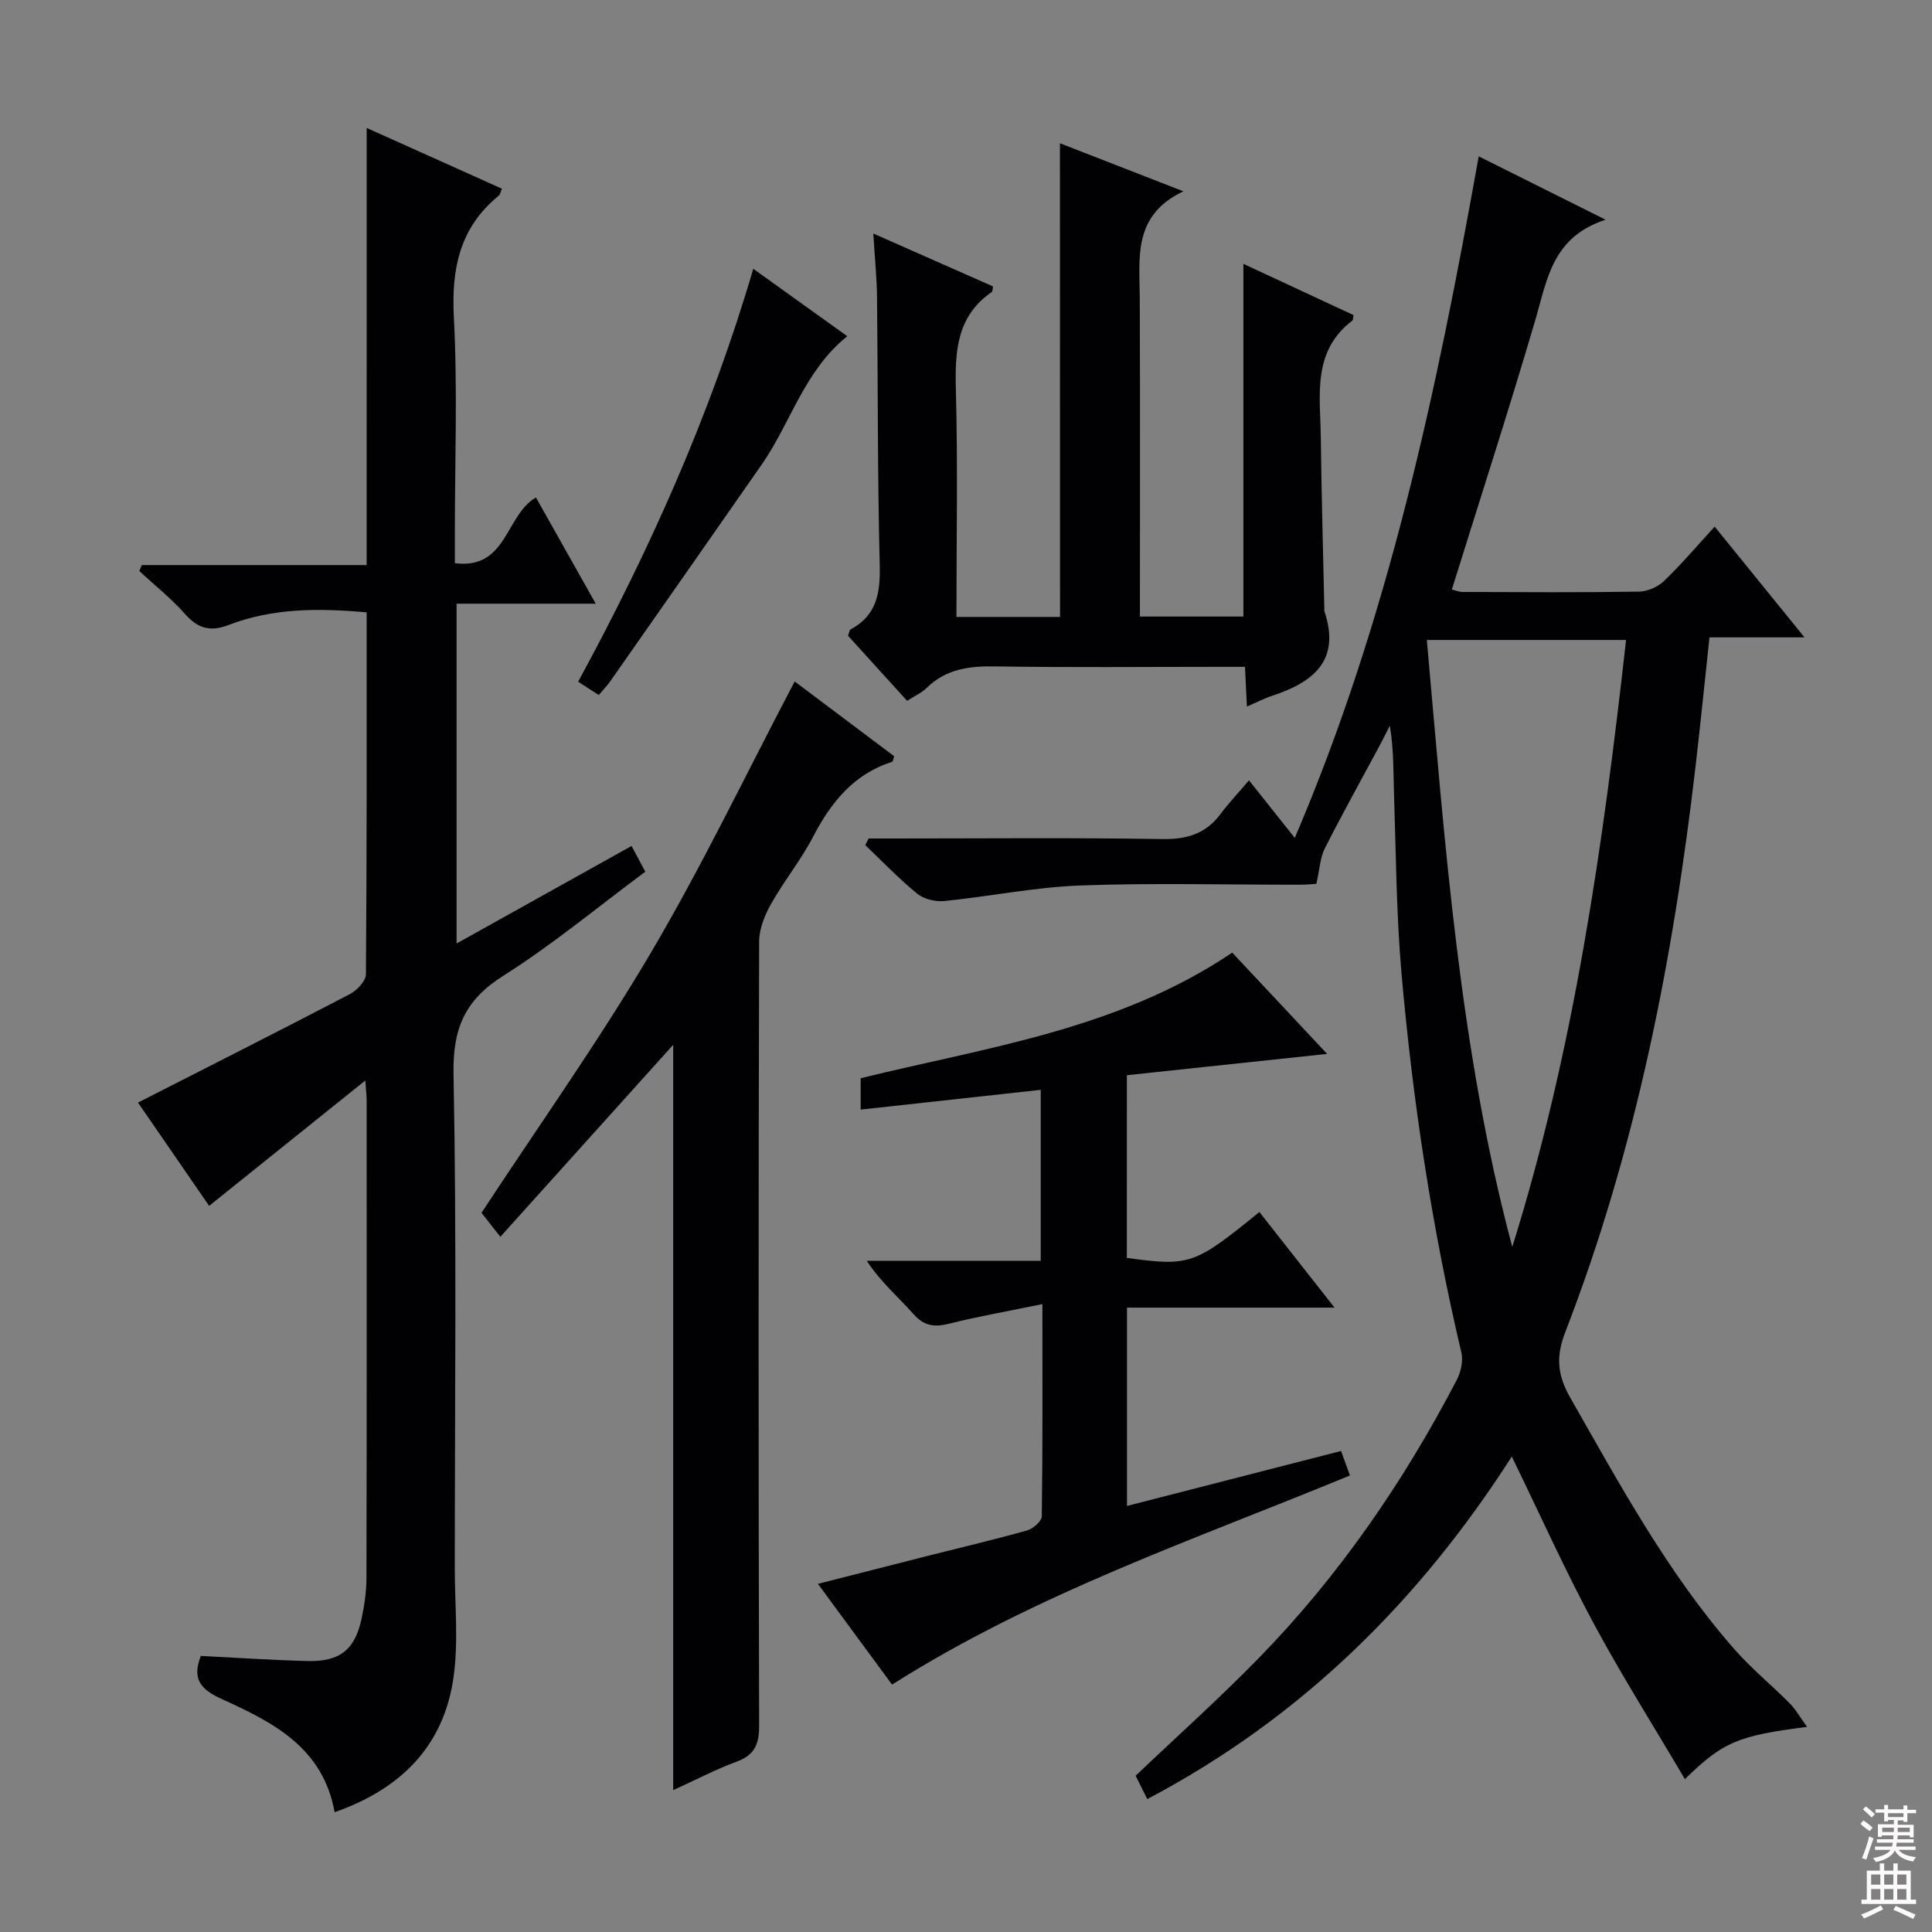 <svg enable-background="new 0 0 400 400" viewBox="0 0 400 400" xmlns="http://www.w3.org/2000/svg"><rect x="0" y="0" width="400" height="400" fill="#808080" stroke="none"/><g fill="#010103"><path d="m374.13 357.53c-14.44 1.84-17.41 3.14-25.29 10.82-6.42-10.9-13.09-21.44-18.98-32.4-5.89-10.97-11-22.35-16.86-34.39-19.23 30.02-43.7 54.19-75.47 70.92-.98-1.97-1.77-3.55-2.41-4.83 8.71-8.29 17.39-16.06 25.51-24.38 16.62-17.03 29.97-36.47 40.96-57.54.85-1.64 1.39-3.93.98-5.66-6.11-25.9-10.09-52.14-12.41-78.61-1.07-12.25-1.13-24.59-1.54-36.89-.16-4.65-.03-9.3-.87-14.33-.74 1.44-1.45 2.9-2.22 4.33-3.77 7.03-7.66 14-11.26 21.12-.96 1.91-1.04 4.26-1.73 7.29-.29.02-1.85.19-3.4.19-15.16.02-30.34-.4-45.49.16-9.4.35-18.74 2.27-28.14 3.22-1.83.18-4.21-.38-5.6-1.51-3.8-3.1-7.21-6.68-10.77-10.07.23-.46.47-.91.7-1.37h5.24c18.5 0 37-.19 55.49.12 5.12.09 9.03-1.06 12.1-5.16 1.69-2.26 3.64-4.32 5.92-7 3.41 4.29 6.15 7.72 9.48 11.92 19.4-45.36 29.41-92.6 38.08-141.11 8.58 4.28 16.75 8.36 26.27 13.12-11.07 3.6-12.09 12.4-14.52 20.67-5.47 18.61-11.44 37.07-17.31 55.89.48.11 1.37.5 2.26.51 12.16.04 24.33.12 36.49-.07 1.76-.03 3.9-.97 5.18-2.2 3.59-3.45 6.82-7.26 10.48-11.26 6.42 7.91 12.16 14.99 18.6 22.93-7.02 0-13.19 0-19.67 0-.99 9.2-1.85 17.77-2.84 26.32-4.64 40.21-12.38 79.73-27.05 117.61-1.97 5.08-1.55 8.9 1.04 13.44 10.31 18.06 20.2 36.38 34.01 52.13 3.49 3.98 7.65 7.37 11.39 11.14 1.25 1.23 2.12 2.82 3.65 4.93zm-61.03-99.37c12.81-40.96 18.79-83.05 23.56-125.66-13.95 0-27.33 0-41.25 0 3.8 42.4 6.72 84.52 17.69 125.66z"/><path d="m75.92 26.49c9.81 4.41 18.84 8.46 28 12.58-.29.65-.36 1.19-.66 1.44-8.08 6.59-9.82 15.09-9.29 25.21.78 14.95.2 29.98.2 44.97v5.91c10.83 1.38 10.43-9.91 16.79-13.61 3.94 7 7.96 14.15 12.38 22-10.01 0-19.24 0-28.81 0v70.35c12.26-6.83 24.09-13.42 36.23-20.19.93 1.75 1.77 3.32 2.84 5.33-9.9 7.35-19.25 15.13-29.45 21.58-7.94 5.03-10.43 10.92-10.25 20.3.66 34.14.26 68.3.26 102.45 0 7.44.77 15-.24 22.3-1.97 14.37-10.92 23.27-24.64 28.09-2.36-13.16-12.4-18.46-22.85-23.19-3.99-1.81-7.03-3.68-4.85-9.17 7.25.36 14.67.87 22.09 1.06 6.7.17 9.83-2.36 11.2-8.81.58-2.75 1-5.59 1-8.39.07-32.99.05-65.97.04-98.96 0-.93-.13-1.86-.28-4.03-11.19 8.99-21.62 17.36-32.33 25.95-5.03-7.3-10.09-14.66-14.73-21.38 14.69-7.49 29.31-14.87 43.83-22.44 1.49-.78 3.35-2.72 3.36-4.14.2-24.81.15-49.62.15-74.92-9.87-.88-19.42-.92-28.58 2.62-3.87 1.49-6.4.68-9.07-2.33-2.85-3.21-6.26-5.91-9.42-8.84.18-.41.35-.82.53-1.24h46.54c.01-30.37.01-60.06.01-90.5z"/><path d="m219.45 29.66c8.39 3.27 16.38 6.38 25.56 9.95-10.59 5-9.06 13.85-9.03 22.29.08 21.8.03 43.6.03 65.75h21.42c0-24.21 0-48.27 0-73.02 7.65 3.56 15.24 7.09 22.79 10.6-.1.54-.05 1.01-.24 1.15-8.4 6.41-6.62 15.59-6.52 24.24.13 11.81.48 23.61.73 35.42 0 .17-.04.35.01.5 3.43 10.19-2.26 14.7-10.81 17.51-1.66.55-3.23 1.38-5.23 2.24-.14-2.82-.25-5.11-.4-8.23-1.77 0-3.51 0-5.26 0-15.49 0-30.99.16-46.47-.09-5.38-.09-10.18.53-14.18 4.46-1.03 1.01-2.45 1.64-4.04 2.67-4.19-4.61-8.28-9.12-12.24-13.48.27-.72.3-1.19.52-1.3 5.45-2.91 6.19-7.57 6.05-13.33-.47-18.48-.36-36.97-.56-55.46-.05-4.09-.47-8.18-.77-13.18 8.83 3.9 16.82 7.43 24.78 10.95-.1.53-.05 1.01-.24 1.14-7.23 4.99-7.66 12.2-7.45 20.16.42 15.61.12 31.24.12 47.13h21.45c-.02-32.43-.02-64.95-.02-98.07z"/><path d="m233.3 260.44c13.04 1.77 14.01 1.43 27.44-9.51 5.01 6.37 10.01 12.74 15.56 19.8-14.66 0-28.66 0-42.97 0v41.06c14.76-3.79 29.35-7.53 44.33-11.38.62 1.72 1.16 3.21 1.83 5.07-32.13 13.27-64.92 24.36-94.8 43.3-4.86-6.6-9.84-13.38-15.35-20.86 8.26-2.1 15.9-4.06 23.55-6 6.6-1.67 13.24-3.22 19.79-5.07 1.22-.35 2.99-1.9 3.01-2.92.2-14.12.13-28.24.13-43.93-6.96 1.43-13.2 2.53-19.33 4.06-3.04.76-5.15.5-7.37-2-3.14-3.55-6.81-6.65-9.66-11.01h36.01c0-11.88 0-23.27 0-35.41-12.45 1.36-24.74 2.71-37.28 4.09 0-2.02 0-3.97 0-6.49 26-6.41 53.25-10.05 76.93-26.01 6.12 6.54 12.44 13.28 19.65 20.97-14.43 1.53-27.81 2.96-41.46 4.41-.01 12.66-.01 25.09-.01 37.83z"/><path d="m164.53 141.09c6.42 4.82 13.55 10.18 20.6 15.48-.22.61-.25 1.1-.43 1.15-7.97 2.56-12.66 8.4-16.38 15.56-2.52 4.84-6.04 9.16-8.72 13.93-1.3 2.32-2.42 5.14-2.43 7.73-.14 54.13-.15 108.27 0 162.4.01 3.93-1.03 6.06-4.73 7.42-4.33 1.6-8.45 3.77-13.06 5.87 0-51.62 0-102.73 0-154.32-11.91 13.23-23.71 26.33-35.79 39.76-1.6-2.03-2.9-3.69-3.9-4.97 11.9-18.13 24.25-35.51 35.04-53.8 10.69-18.12 19.79-37.17 29.8-56.21z"/><path d="m155.96 55.65c6.93 4.97 13.08 9.38 19.46 13.96-8.94 7.18-11.7 17.93-17.71 26.56-10.43 14.97-20.88 29.91-31.34 44.85-.66.94-1.48 1.77-2.41 2.88-1.48-.96-2.66-1.73-4.26-2.76 14.81-27.24 27.39-55.28 36.26-85.49z"/></g><path d="m385.2 377.6.6-.7c.6.4 1.3.9 1.9 1.5l-.6.7c-.8-.5-1.4-1-1.9-1.5zm.3 7.1c.6-1.4 1.1-2.9 1.5-4.5.3.1.6.3.9.4-.5 1.4-1 2.9-1.5 4.4zm.2-10.1.6-.6c.7.5 1.3 1.1 1.9 1.6l-.7.7c-.6-.6-1.2-1.2-1.8-1.7zm8.4-.8h.8v.9h1.8v.7h-1.8v1.8h-.8v-.3h-1.2v.9h3.3v2.6h-.8v-.4h-2.5c0 .3 0 .6-.1.8h3.4v.7h-3.5c0 .3-.1.6-.1.8h4v.7h-3.5c.7.9 1.9 1.3 3.6 1.5-.2.2-.4.5-.6.9-1.9-.3-3.2-1.1-3.8-2.3-.5 1.1-1.8 2-3.9 2.4-.2-.3-.4-.5-.6-.8 1.9-.4 3.1-.9 3.6-1.7h-3.2v-.7h3.5c.1-.2.1-.5.2-.8h-3.3v-.7h3.4c0-.2 0-.5 0-.8h-2.4v.3h-.8v-2.6h3.3v-.9h-1.2v.3h-.8v-1.8h-1.8v-.7h1.8v-.9h.8v.9h3.2zm-4.4 5.5h2.4c0-.3 0-.6 0-.9h-2.4zm1.2-3.1h3.2v-.8h-3.2zm4.4 2.2h-2.4v.9h2.5v-.9z" fill="#fcfafa"/><path d="m389.2 385.8h.9v1.5h1.9v-1.5h.9v1.5h2.7v6h1.1v.9h-11.3v-.9h1.1v-6h2.7zm.2 8.7.5.8c-1.2.6-2.5 1.3-4 1.9-.2-.3-.3-.6-.6-.8 1.6-.6 3-1.3 4.1-1.9zm-2-4.3h1.9v-2.1h-1.9zm0 3.1h1.9v-2.2h-1.9zm2.7-3.1h1.9v-2.1h-1.9zm0 3.1h1.9v-2.2h-1.9zm2.4 1.3c1.4.6 2.7 1.2 4.1 1.8l-.5.9c-1.5-.7-2.8-1.4-4.1-1.9zm2.2-6.5h-1.9v2.1h1.9zm-1.9 5.2h1.9v-2.2h-1.9z" fill="#fcfafa"/></svg>